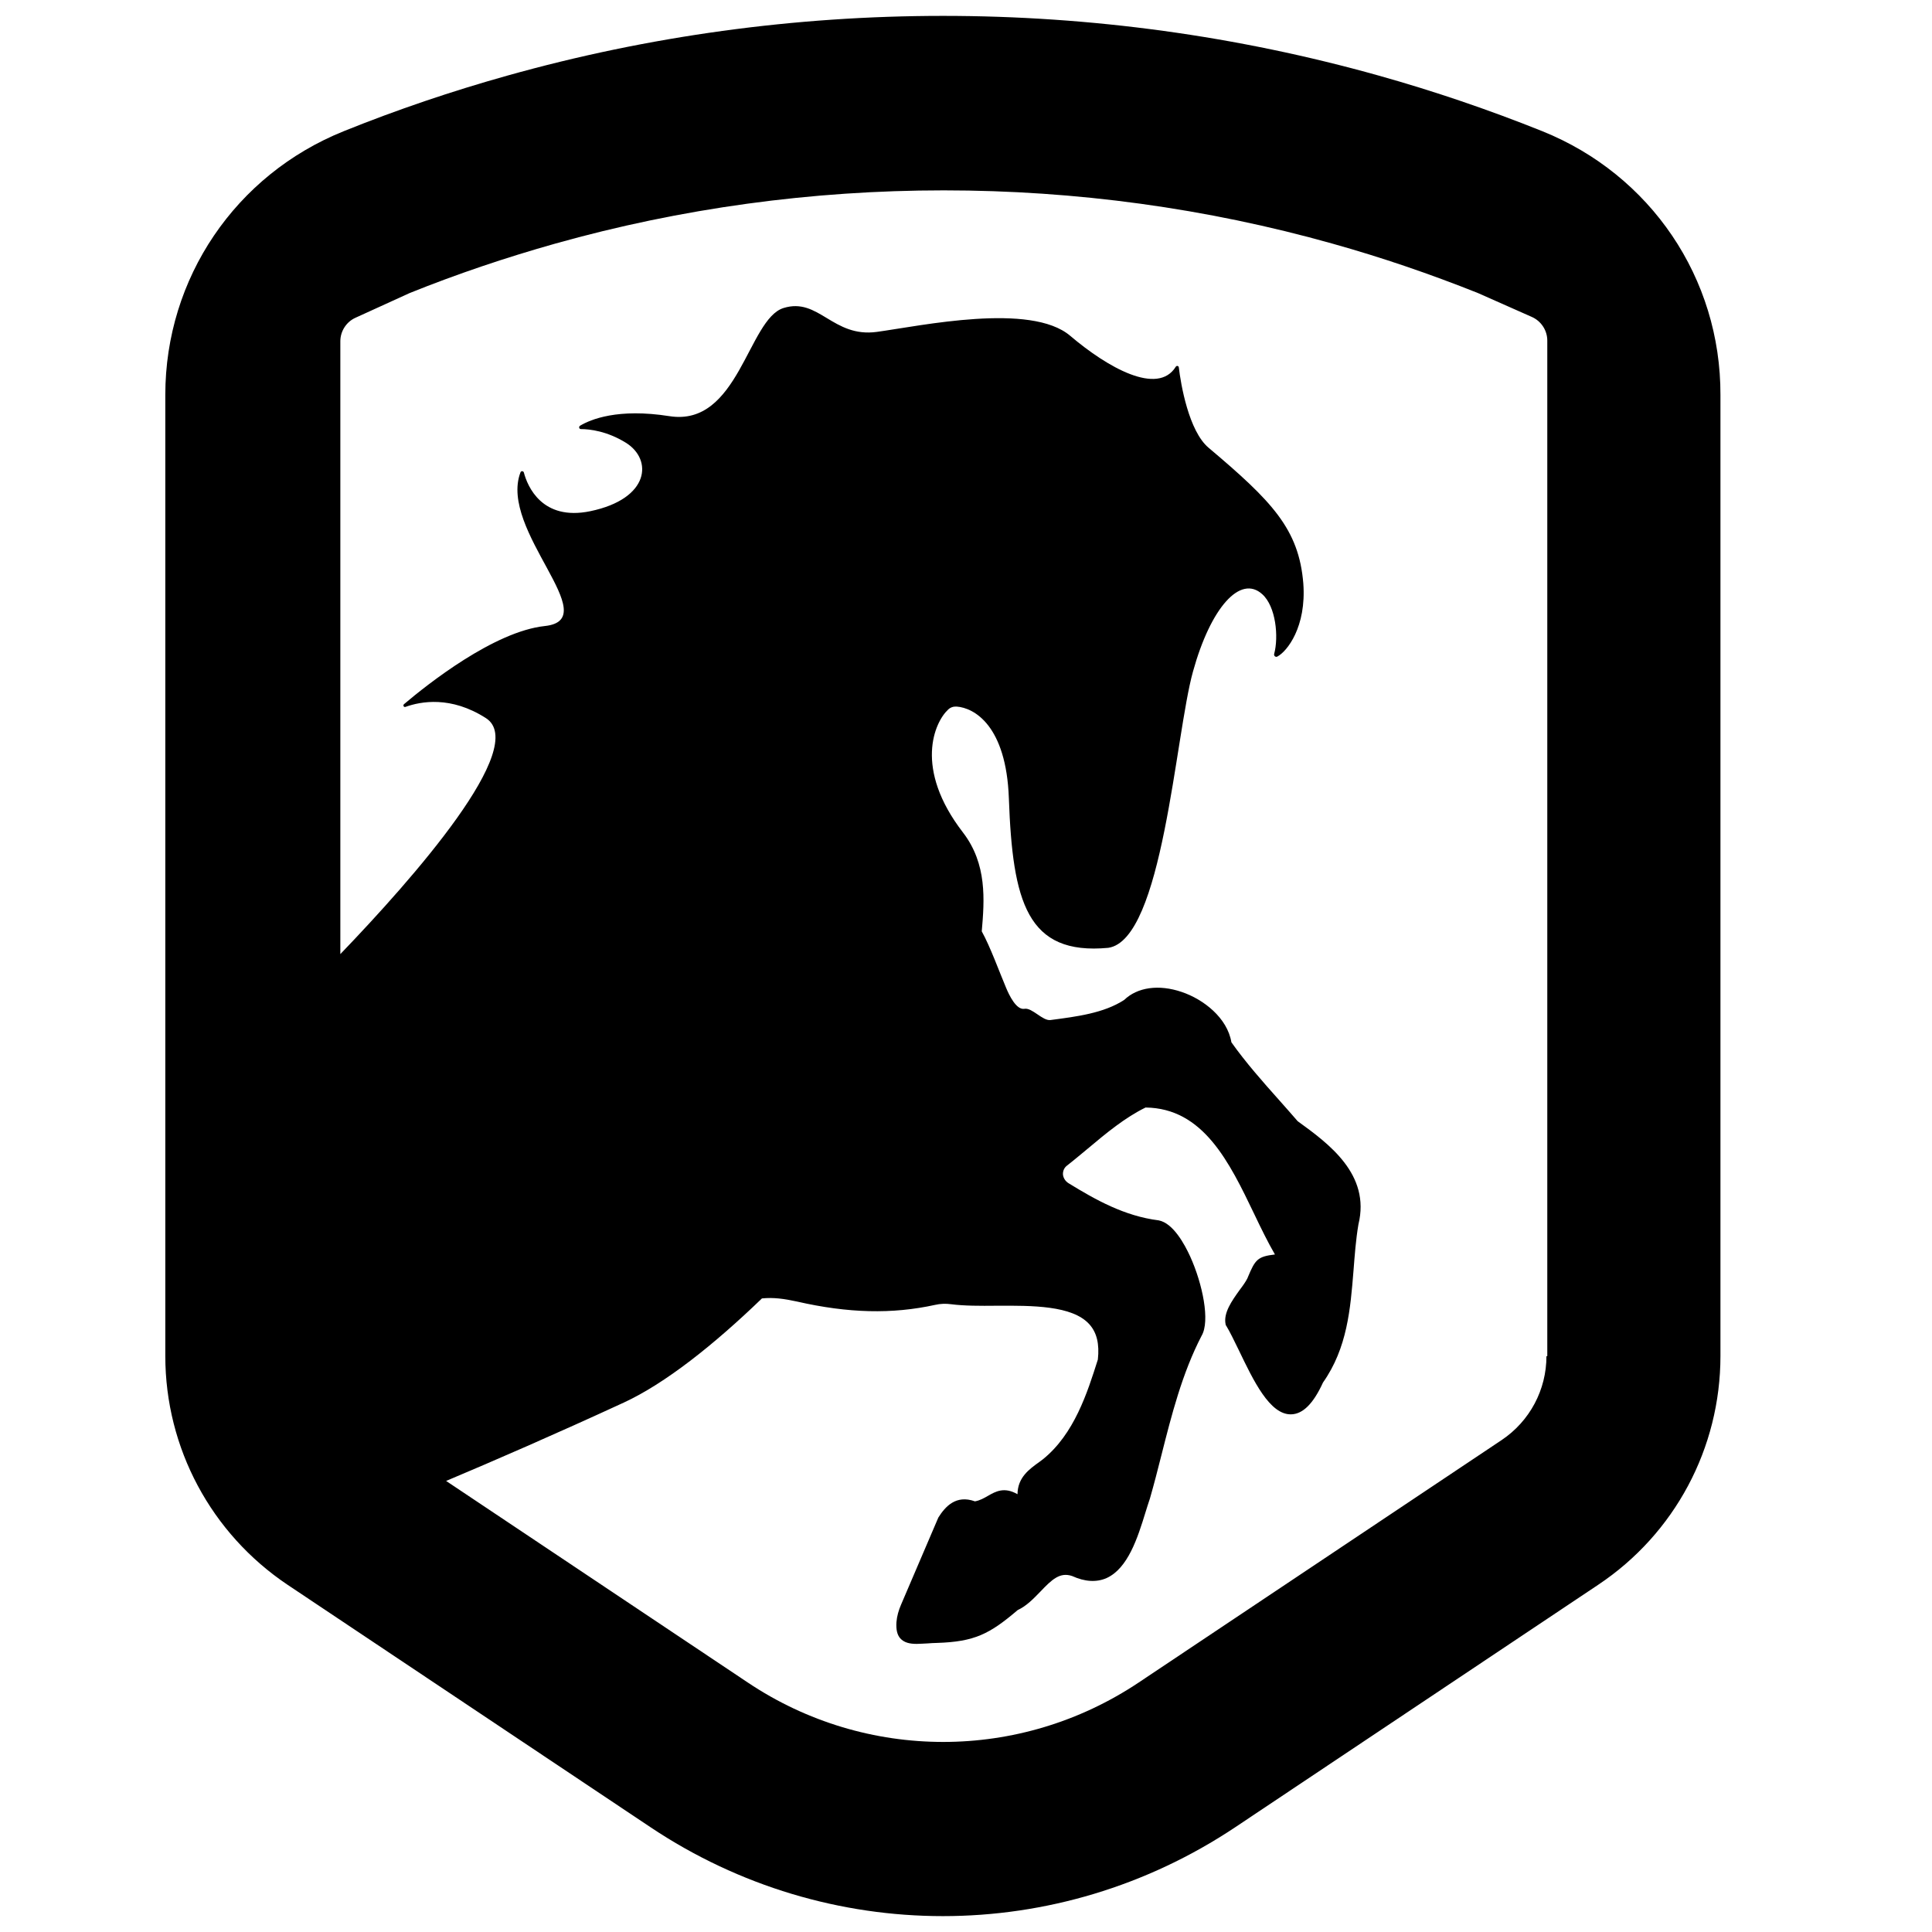 <?xml version="1.0" encoding="utf-8"?>
<!-- Generator: Adobe Illustrator 25.4.1, SVG Export Plug-In . SVG Version: 6.00 Build 0)  -->
<svg version="1.1" id="Layer_1" xmlns="http://www.w3.org/2000/svg" xmlns:xlink="http://www.w3.org/1999/xlink" x="0px" y="0px"
	 viewBox="0 0 32 32" style="enable-background:new 0 0 32 32;" xml:space="preserve">
<path d="M25.543,2.172c-0.88-0.353-1.791-0.663-2.704-0.919c-2.341-0.657-4.769-0.99-7.219-0.99s-4.879,0.333-7.219,0.99
	C7.487,1.509,6.576,1.817,5.696,2.172C3.9,2.894,2.738,4.609,2.738,6.54v15.919c0,1.526,0.759,2.941,2.025,3.79l6.012,4.016
	c1.469,0.981,3.156,1.472,4.842,1.472s3.37-0.491,4.842-1.472l6.012-4.016c1.269-0.846,2.025-2.264,2.025-3.79V6.543
	C28.502,4.609,27.34,2.894,25.543,2.172z M25.614,22.462c0,0.558-0.276,1.077-0.742,1.39l-6.012,4.016
	c-0.984,0.657-2.112,0.984-3.237,0.984c-1.128,0-2.256-0.327-3.237-0.984l-4.997-3.339c0.784-0.33,1.816-0.778,2.941-1.297
	c0.685-0.316,1.492-0.956,2.29-1.726c0.192-0.02,0.369,0.006,0.578,0.051c0.852,0.195,1.579,0.212,2.29,0.056
	c0.087-0.02,0.178-0.023,0.265-0.011c0.217,0.028,0.479,0.028,0.756,0.025c0.587-0.003,1.252-0.006,1.534,0.307
	c0.124,0.138,0.169,0.327,0.141,0.584c-0.175,0.553-0.392,1.235-0.911,1.653c-0.02,0.014-0.037,0.028-0.056,0.042
	c-0.169,0.121-0.361,0.257-0.364,0.536c-0.22-0.127-0.364-0.045-0.491,0.028c-0.068,0.039-0.133,0.076-0.214,0.09
	c-0.313-0.113-0.491,0.085-0.606,0.268l-0.618,1.444c-0.039,0.09-0.068,0.189-0.076,0.288c-0.008,0.121,0.011,0.209,0.062,0.268
	c0.065,0.073,0.158,0.093,0.274,0.093c0.056,0,0.116-0.006,0.18-0.008c0.048-0.003,0.102-0.008,0.155-0.008
	c0.623-0.02,0.871-0.147,1.337-0.544c0.147-0.068,0.262-0.189,0.375-0.305c0.195-0.206,0.327-0.327,0.527-0.259
	c0.212,0.096,0.403,0.107,0.57,0.034c0.355-0.161,0.516-0.671,0.643-1.083c0.025-0.082,0.051-0.164,0.076-0.237
	c0.068-0.237,0.13-0.479,0.189-0.713c0.169-0.668,0.344-1.359,0.666-1.98c0.144-0.243,0.017-0.86-0.189-1.314
	c-0.093-0.203-0.282-0.553-0.522-0.598c-0.567-0.071-1.046-0.341-1.492-0.615c-0.051-0.031-0.087-0.085-0.093-0.144
	c-0.003-0.059,0.02-0.113,0.068-0.149c0.116-0.09,0.228-0.186,0.338-0.276c0.319-0.268,0.623-0.519,0.962-0.685
	c0.956,0.011,1.387,0.902,1.802,1.768c0.113,0.237,0.223,0.462,0.341,0.666c-0.288,0.034-0.327,0.085-0.448,0.375l-0.008,0.02
	c-0.028,0.056-0.076,0.124-0.13,0.195c-0.127,0.178-0.271,0.378-0.231,0.567l0.003,0.014l0.008,0.011
	c0.062,0.102,0.133,0.251,0.209,0.406c0.24,0.499,0.51,1.066,0.863,1.06c0.195-0.003,0.369-0.175,0.53-0.527
	c0.403-0.572,0.454-1.221,0.505-1.85c0.02-0.254,0.039-0.519,0.082-0.77c0.203-0.829-0.493-1.337-1.007-1.709
	c-0.099-0.116-0.203-0.231-0.305-0.347c-0.274-0.307-0.556-0.626-0.792-0.959c-0.068-0.406-0.462-0.713-0.826-0.835
	c-0.375-0.127-0.73-0.079-0.95,0.133c-0.338,0.22-0.787,0.276-1.221,0.333c-0.13,0.017-0.305-0.209-0.431-0.186
	c-0.135,0.023-0.254-0.226-0.307-0.355c-0.102-0.24-0.259-0.674-0.4-0.928c0.045-0.519,0.09-1.114-0.31-1.636
	c-0.823-1.066-0.468-1.833-0.248-2.036c0.037-0.037,0.087-0.054,0.141-0.051c0.29,0.02,0.823,0.313,0.866,1.52
	c0.062,1.715,0.299,2.603,1.647,2.476c0.902-0.133,1.108-3.517,1.402-4.574c0.293-1.06,0.784-1.613,1.148-1.283
	c0.226,0.203,0.274,0.705,0.197,0.99c-0.008,0.031,0.025,0.059,0.054,0.042c0.161-0.085,0.482-0.491,0.429-1.21
	C21.514,8.76,21.065,8.3,20.019,7.417c-0.33-0.276-0.462-1.057-0.494-1.331c-0.003-0.028-0.037-0.034-0.051-0.011
	c-0.299,0.482-1.128,0.014-1.748-0.513c-0.654-0.556-2.468-0.166-3.201-0.065s-0.964-0.578-1.548-0.395
	c-0.587,0.183-0.744,1.971-1.889,1.791c-0.854-0.135-1.306,0.054-1.48,0.158C9.582,7.068,9.591,7.107,9.622,7.107
	c0.147,0,0.434,0.034,0.744,0.226c0.446,0.276,0.4,0.928-0.589,1.134c-0.801,0.166-1.041-0.415-1.1-0.64
	C8.669,7.798,8.629,7.798,8.621,7.823c-0.367,0.959,1.413,2.439,0.403,2.546c-0.84,0.09-1.943,0.964-2.332,1.294
	c-0.023,0.02-0.003,0.056,0.025,0.045c0.251-0.09,0.75-0.186,1.331,0.186c0.725,0.465-1.201,2.651-2.411,3.909V5.652
	c0-0.166,0.099-0.321,0.251-0.389l0.897-0.409c0.784-0.316,1.596-0.589,2.408-0.818c2.087-0.587,4.253-0.883,6.438-0.883
	c2.188,0,4.354,0.296,6.441,0.883c0.815,0.228,1.624,0.505,2.408,0.818l0.891,0.395c0.155,0.068,0.257,0.223,0.257,0.392v16.821
	H25.614z"/>
</svg>
